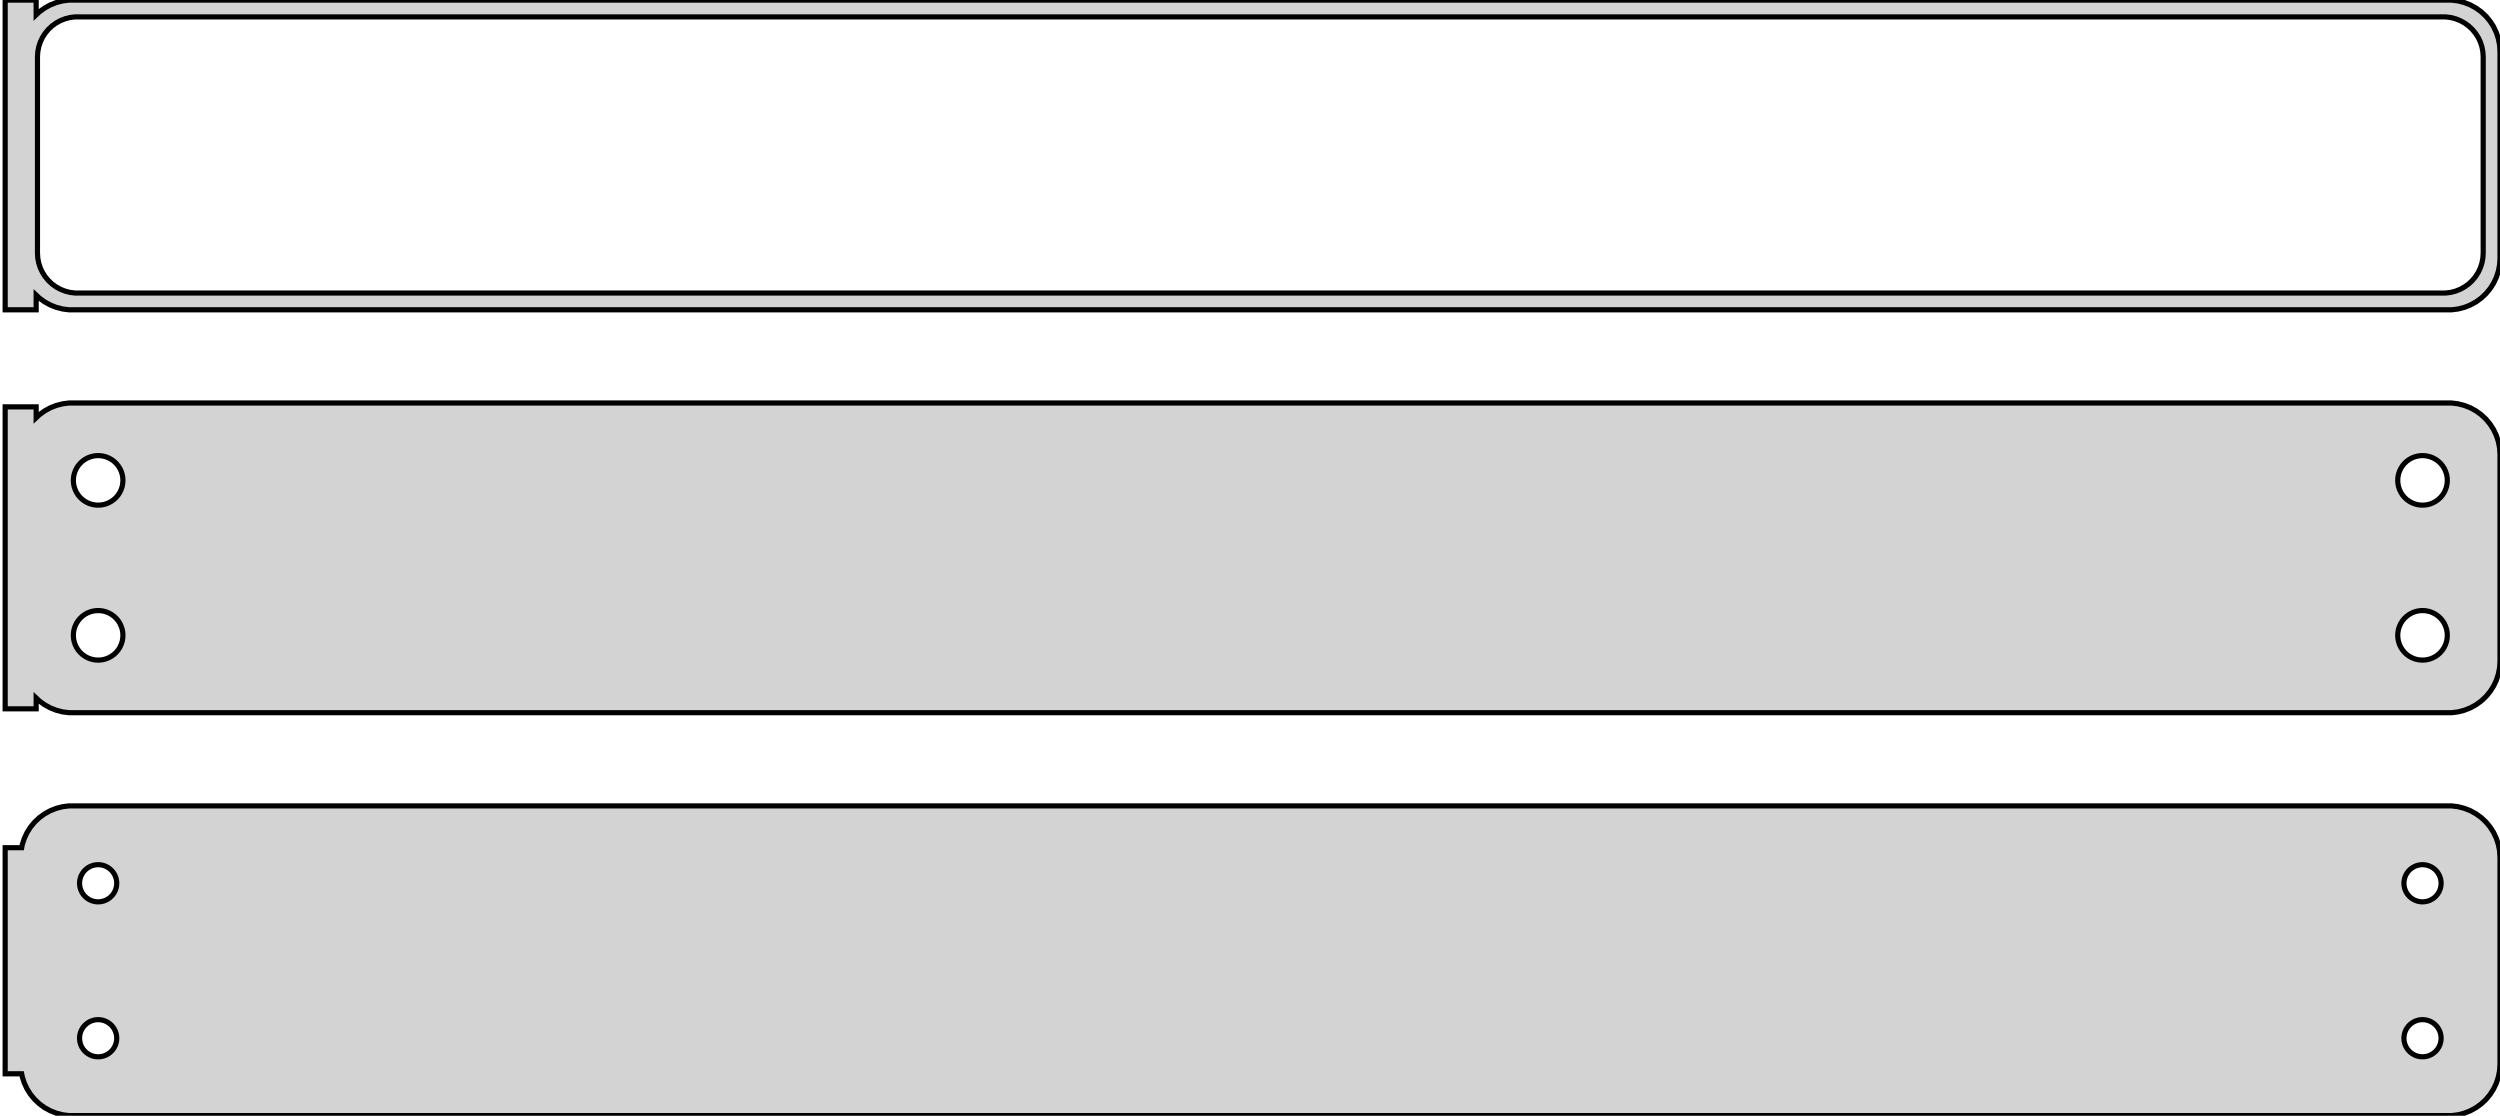<?xml version="1.0" standalone="no"?>
<!DOCTYPE svg PUBLIC "-//W3C//DTD SVG 1.1//EN" "http://www.w3.org/Graphics/SVG/1.1/DTD/svg11.dtd">
<svg width="242mm" height="108mm" viewBox="-122 -171 242 108" xmlns="http://www.w3.org/2000/svg" version="1.1">
<title>OpenSCAD Model</title>
<path d="
M -118.5,-142.441 L -118.187,-142.147 L -117.679,-141.778 L -117.129,-141.476 L -116.545,-141.245 L -115.937,-141.089
 L -115.314,-141.01 L 115.314,-141.01 L 115.937,-141.089 L 116.545,-141.245 L 117.129,-141.476 L 117.679,-141.778
 L 118.187,-142.147 L 118.645,-142.577 L 119.045,-143.061 L 119.382,-143.591 L 119.649,-144.159 L 119.843,-144.757
 L 119.961,-145.373 L 120,-146 L 120,-166 L 119.961,-166.627 L 119.843,-167.243 L 119.649,-167.841
 L 119.382,-168.409 L 119.045,-168.939 L 118.645,-169.423 L 118.187,-169.853 L 117.679,-170.222 L 117.129,-170.524
 L 116.545,-170.755 L 115.937,-170.911 L 115.314,-170.99 L -115.314,-170.99 L -115.937,-170.911 L -116.545,-170.755
 L -117.129,-170.524 L -117.679,-170.222 L -118.187,-169.853 L -118.5,-169.559 L -118.5,-170.99 L -121.5,-170.99
 L -121.5,-141.01 L -118.5,-141.01 z
M -114.743,-142.635 L -115.226,-142.696 L -115.697,-142.817 L -116.149,-142.996 L -116.575,-143.23 L -116.969,-143.516
 L -117.323,-143.849 L -117.633,-144.224 L -117.894,-144.634 L -118.101,-145.074 L -118.251,-145.537 L -118.342,-146.015
 L -118.373,-146.5 L -118.373,-165.5 L -118.342,-165.985 L -118.251,-166.463 L -118.101,-166.926 L -117.894,-167.366
 L -117.633,-167.776 L -117.323,-168.151 L -116.969,-168.484 L -116.575,-168.77 L -116.149,-169.004 L -115.697,-169.183
 L -115.226,-169.304 L -114.743,-169.365 L 114.743,-169.365 L 115.226,-169.304 L 115.697,-169.183 L 116.149,-169.004
 L 116.575,-168.77 L 116.969,-168.484 L 117.323,-168.151 L 117.633,-167.776 L 117.894,-167.366 L 118.101,-166.926
 L 118.251,-166.463 L 118.342,-165.985 L 118.373,-165.5 L 118.373,-146.5 L 118.342,-146.015 L 118.251,-145.537
 L 118.101,-145.074 L 117.894,-144.634 L 117.633,-144.224 L 117.323,-143.849 L 116.969,-143.516 L 116.575,-143.23
 L 116.149,-142.996 L 115.697,-142.817 L 115.226,-142.696 L 114.743,-142.635 z
M 115.937,-102.089 L 116.545,-102.245 L 117.129,-102.476 L 117.679,-102.778 L 118.187,-103.147 L 118.645,-103.577
 L 119.045,-104.061 L 119.382,-104.591 L 119.649,-105.159 L 119.843,-105.757 L 119.961,-106.373 L 120,-107
 L 120,-127 L 119.961,-127.627 L 119.843,-128.243 L 119.649,-128.841 L 119.382,-129.409 L 119.045,-129.939
 L 118.645,-130.423 L 118.187,-130.853 L 117.679,-131.222 L 117.129,-131.524 L 116.545,-131.755 L 115.937,-131.911
 L 115.314,-131.99 L -115.314,-131.99 L -115.937,-131.911 L -116.545,-131.755 L -117.129,-131.524 L -117.679,-131.222
 L -118.187,-130.853 L -118.5,-130.559 L -118.5,-131.615 L -121.5,-131.615 L -121.5,-102.385 L -118.5,-102.385
 L -118.5,-103.441 L -118.187,-103.147 L -117.679,-102.778 L -117.129,-102.476 L -116.545,-102.245 L -115.937,-102.089
 L -115.314,-102.01 L 115.314,-102.01 z
M 112.349,-122.105 L 112.05,-122.143 L 111.758,-122.217 L 111.478,-122.328 L 111.214,-122.474 L 110.97,-122.651
 L 110.75,-122.857 L 110.558,-123.089 L 110.397,-123.344 L 110.269,-123.617 L 110.175,-123.903 L 110.119,-124.199
 L 110.1,-124.5 L 110.119,-124.801 L 110.175,-125.097 L 110.269,-125.383 L 110.397,-125.656 L 110.558,-125.911
 L 110.75,-126.143 L 110.97,-126.349 L 111.214,-126.526 L 111.478,-126.672 L 111.758,-126.783 L 112.05,-126.857
 L 112.349,-126.895 L 112.651,-126.895 L 112.95,-126.857 L 113.242,-126.783 L 113.522,-126.672 L 113.786,-126.526
 L 114.03,-126.349 L 114.25,-126.143 L 114.442,-125.911 L 114.603,-125.656 L 114.731,-125.383 L 114.825,-125.097
 L 114.881,-124.801 L 114.9,-124.5 L 114.881,-124.199 L 114.825,-123.903 L 114.731,-123.617 L 114.603,-123.344
 L 114.442,-123.089 L 114.25,-122.857 L 114.03,-122.651 L 113.786,-122.474 L 113.522,-122.328 L 113.242,-122.217
 L 112.95,-122.143 L 112.651,-122.105 z
M -112.651,-122.105 L -112.95,-122.143 L -113.242,-122.217 L -113.522,-122.328 L -113.786,-122.474 L -114.03,-122.651
 L -114.25,-122.857 L -114.442,-123.089 L -114.603,-123.344 L -114.731,-123.617 L -114.825,-123.903 L -114.881,-124.199
 L -114.9,-124.5 L -114.881,-124.801 L -114.825,-125.097 L -114.731,-125.383 L -114.603,-125.656 L -114.442,-125.911
 L -114.25,-126.143 L -114.03,-126.349 L -113.786,-126.526 L -113.522,-126.672 L -113.242,-126.783 L -112.95,-126.857
 L -112.651,-126.895 L -112.349,-126.895 L -112.05,-126.857 L -111.758,-126.783 L -111.478,-126.672 L -111.214,-126.526
 L -110.97,-126.349 L -110.75,-126.143 L -110.558,-125.911 L -110.397,-125.656 L -110.269,-125.383 L -110.175,-125.097
 L -110.119,-124.801 L -110.1,-124.5 L -110.119,-124.199 L -110.175,-123.903 L -110.269,-123.617 L -110.397,-123.344
 L -110.558,-123.089 L -110.75,-122.857 L -110.97,-122.651 L -111.214,-122.474 L -111.478,-122.328 L -111.758,-122.217
 L -112.05,-122.143 L -112.349,-122.105 z
M 112.349,-107.105 L 112.05,-107.143 L 111.758,-107.217 L 111.478,-107.328 L 111.214,-107.474 L 110.97,-107.651
 L 110.75,-107.857 L 110.558,-108.089 L 110.397,-108.344 L 110.269,-108.617 L 110.175,-108.903 L 110.119,-109.199
 L 110.1,-109.5 L 110.119,-109.801 L 110.175,-110.097 L 110.269,-110.383 L 110.397,-110.656 L 110.558,-110.911
 L 110.75,-111.143 L 110.97,-111.349 L 111.214,-111.526 L 111.478,-111.672 L 111.758,-111.783 L 112.05,-111.857
 L 112.349,-111.895 L 112.651,-111.895 L 112.95,-111.857 L 113.242,-111.783 L 113.522,-111.672 L 113.786,-111.526
 L 114.03,-111.349 L 114.25,-111.143 L 114.442,-110.911 L 114.603,-110.656 L 114.731,-110.383 L 114.825,-110.097
 L 114.881,-109.801 L 114.9,-109.5 L 114.881,-109.199 L 114.825,-108.903 L 114.731,-108.617 L 114.603,-108.344
 L 114.442,-108.089 L 114.25,-107.857 L 114.03,-107.651 L 113.786,-107.474 L 113.522,-107.328 L 113.242,-107.217
 L 112.95,-107.143 L 112.651,-107.105 z
M -112.651,-107.105 L -112.95,-107.143 L -113.242,-107.217 L -113.522,-107.328 L -113.786,-107.474 L -114.03,-107.651
 L -114.25,-107.857 L -114.442,-108.089 L -114.603,-108.344 L -114.731,-108.617 L -114.825,-108.903 L -114.881,-109.199
 L -114.9,-109.5 L -114.881,-109.801 L -114.825,-110.097 L -114.731,-110.383 L -114.603,-110.656 L -114.442,-110.911
 L -114.25,-111.143 L -114.03,-111.349 L -113.786,-111.526 L -113.522,-111.672 L -113.242,-111.783 L -112.95,-111.857
 L -112.651,-111.895 L -112.349,-111.895 L -112.05,-111.857 L -111.758,-111.783 L -111.478,-111.672 L -111.214,-111.526
 L -110.97,-111.349 L -110.75,-111.143 L -110.558,-110.911 L -110.397,-110.656 L -110.269,-110.383 L -110.175,-110.097
 L -110.119,-109.801 L -110.1,-109.5 L -110.119,-109.199 L -110.175,-108.903 L -110.269,-108.617 L -110.397,-108.344
 L -110.558,-108.089 L -110.75,-107.857 L -110.97,-107.651 L -111.214,-107.474 L -111.478,-107.328 L -111.758,-107.217
 L -112.05,-107.143 L -112.349,-107.105 z
M 115.937,-63.089 L 116.545,-63.245 L 117.129,-63.476 L 117.679,-63.778 L 118.187,-64.147 L 118.645,-64.577
 L 119.045,-65.061 L 119.382,-65.591 L 119.649,-66.159 L 119.843,-66.757 L 119.961,-67.373 L 120,-68
 L 120,-88 L 119.961,-88.627 L 119.843,-89.243 L 119.649,-89.841 L 119.382,-90.409 L 119.045,-90.939
 L 118.645,-91.423 L 118.187,-91.853 L 117.679,-92.222 L 117.129,-92.524 L 116.545,-92.755 L 115.937,-92.911
 L 115.314,-92.99 L -115.314,-92.99 L -115.937,-92.911 L -116.545,-92.755 L -117.129,-92.524 L -117.679,-92.222
 L -118.187,-91.853 L -118.645,-91.423 L -119.045,-90.939 L -119.382,-90.409 L -119.649,-89.841 L -119.843,-89.243
 L -119.9,-88.944 L -121.5,-88.944 L -121.5,-67.056 L -119.9,-67.056 L -119.843,-66.757 L -119.649,-66.159
 L -119.382,-65.591 L -119.045,-65.061 L -118.645,-64.577 L -118.187,-64.147 L -117.679,-63.778 L -117.129,-63.476
 L -116.545,-63.245 L -115.937,-63.089 L -115.314,-63.01 L 115.314,-63.01 z
M 112.387,-83.704 L 112.163,-83.732 L 111.944,-83.788 L 111.734,-83.871 L 111.536,-83.98 L 111.353,-84.113
 L 111.188,-84.268 L 111.044,-84.442 L 110.923,-84.633 L 110.826,-84.837 L 110.757,-85.052 L 110.714,-85.274
 L 110.7,-85.5 L 110.714,-85.726 L 110.757,-85.948 L 110.826,-86.163 L 110.923,-86.367 L 111.044,-86.558
 L 111.188,-86.732 L 111.353,-86.887 L 111.536,-87.02 L 111.734,-87.129 L 111.944,-87.212 L 112.163,-87.268
 L 112.387,-87.296 L 112.613,-87.296 L 112.837,-87.268 L 113.056,-87.212 L 113.266,-87.129 L 113.464,-87.02
 L 113.647,-86.887 L 113.812,-86.732 L 113.956,-86.558 L 114.077,-86.367 L 114.174,-86.163 L 114.243,-85.948
 L 114.286,-85.726 L 114.3,-85.5 L 114.286,-85.274 L 114.243,-85.052 L 114.174,-84.837 L 114.077,-84.633
 L 113.956,-84.442 L 113.812,-84.268 L 113.647,-84.113 L 113.464,-83.98 L 113.266,-83.871 L 113.056,-83.788
 L 112.837,-83.732 L 112.613,-83.704 z
M -112.613,-83.704 L -112.837,-83.732 L -113.056,-83.788 L -113.266,-83.871 L -113.464,-83.98 L -113.647,-84.113
 L -113.812,-84.268 L -113.956,-84.442 L -114.077,-84.633 L -114.174,-84.837 L -114.243,-85.052 L -114.286,-85.274
 L -114.3,-85.5 L -114.286,-85.726 L -114.243,-85.948 L -114.174,-86.163 L -114.077,-86.367 L -113.956,-86.558
 L -113.812,-86.732 L -113.647,-86.887 L -113.464,-87.02 L -113.266,-87.129 L -113.056,-87.212 L -112.837,-87.268
 L -112.613,-87.296 L -112.387,-87.296 L -112.163,-87.268 L -111.944,-87.212 L -111.734,-87.129 L -111.536,-87.02
 L -111.353,-86.887 L -111.188,-86.732 L -111.044,-86.558 L -110.923,-86.367 L -110.826,-86.163 L -110.757,-85.948
 L -110.714,-85.726 L -110.7,-85.5 L -110.714,-85.274 L -110.757,-85.052 L -110.826,-84.837 L -110.923,-84.633
 L -111.044,-84.442 L -111.188,-84.268 L -111.353,-84.113 L -111.536,-83.98 L -111.734,-83.871 L -111.944,-83.788
 L -112.163,-83.732 L -112.387,-83.704 z
M -112.613,-68.704 L -112.837,-68.732 L -113.056,-68.788 L -113.266,-68.871 L -113.464,-68.98 L -113.647,-69.113
 L -113.812,-69.268 L -113.956,-69.442 L -114.077,-69.633 L -114.174,-69.837 L -114.243,-70.052 L -114.286,-70.274
 L -114.3,-70.5 L -114.286,-70.726 L -114.243,-70.948 L -114.174,-71.163 L -114.077,-71.367 L -113.956,-71.558
 L -113.812,-71.732 L -113.647,-71.887 L -113.464,-72.02 L -113.266,-72.129 L -113.056,-72.212 L -112.837,-72.268
 L -112.613,-72.296 L -112.387,-72.296 L -112.163,-72.268 L -111.944,-72.212 L -111.734,-72.129 L -111.536,-72.02
 L -111.353,-71.887 L -111.188,-71.732 L -111.044,-71.558 L -110.923,-71.367 L -110.826,-71.163 L -110.757,-70.948
 L -110.714,-70.726 L -110.7,-70.5 L -110.714,-70.274 L -110.757,-70.052 L -110.826,-69.837 L -110.923,-69.633
 L -111.044,-69.442 L -111.188,-69.268 L -111.353,-69.113 L -111.536,-68.98 L -111.734,-68.871 L -111.944,-68.788
 L -112.163,-68.732 L -112.387,-68.704 z
M 112.387,-68.704 L 112.163,-68.732 L 111.944,-68.788 L 111.734,-68.871 L 111.536,-68.98 L 111.353,-69.113
 L 111.188,-69.268 L 111.044,-69.442 L 110.923,-69.633 L 110.826,-69.837 L 110.757,-70.052 L 110.714,-70.274
 L 110.7,-70.5 L 110.714,-70.726 L 110.757,-70.948 L 110.826,-71.163 L 110.923,-71.367 L 111.044,-71.558
 L 111.188,-71.732 L 111.353,-71.887 L 111.536,-72.02 L 111.734,-72.129 L 111.944,-72.212 L 112.163,-72.268
 L 112.387,-72.296 L 112.613,-72.296 L 112.837,-72.268 L 113.056,-72.212 L 113.266,-72.129 L 113.464,-72.02
 L 113.647,-71.887 L 113.812,-71.732 L 113.956,-71.558 L 114.077,-71.367 L 114.174,-71.163 L 114.243,-70.948
 L 114.286,-70.726 L 114.3,-70.5 L 114.286,-70.274 L 114.243,-70.052 L 114.174,-69.837 L 114.077,-69.633
 L 113.956,-69.442 L 113.812,-69.268 L 113.647,-69.113 L 113.464,-68.98 L 113.266,-68.871 L 113.056,-68.788
 L 112.837,-68.732 L 112.613,-68.704 z
" stroke="black" fill="lightgray" stroke-width="0.5"/>
</svg>
